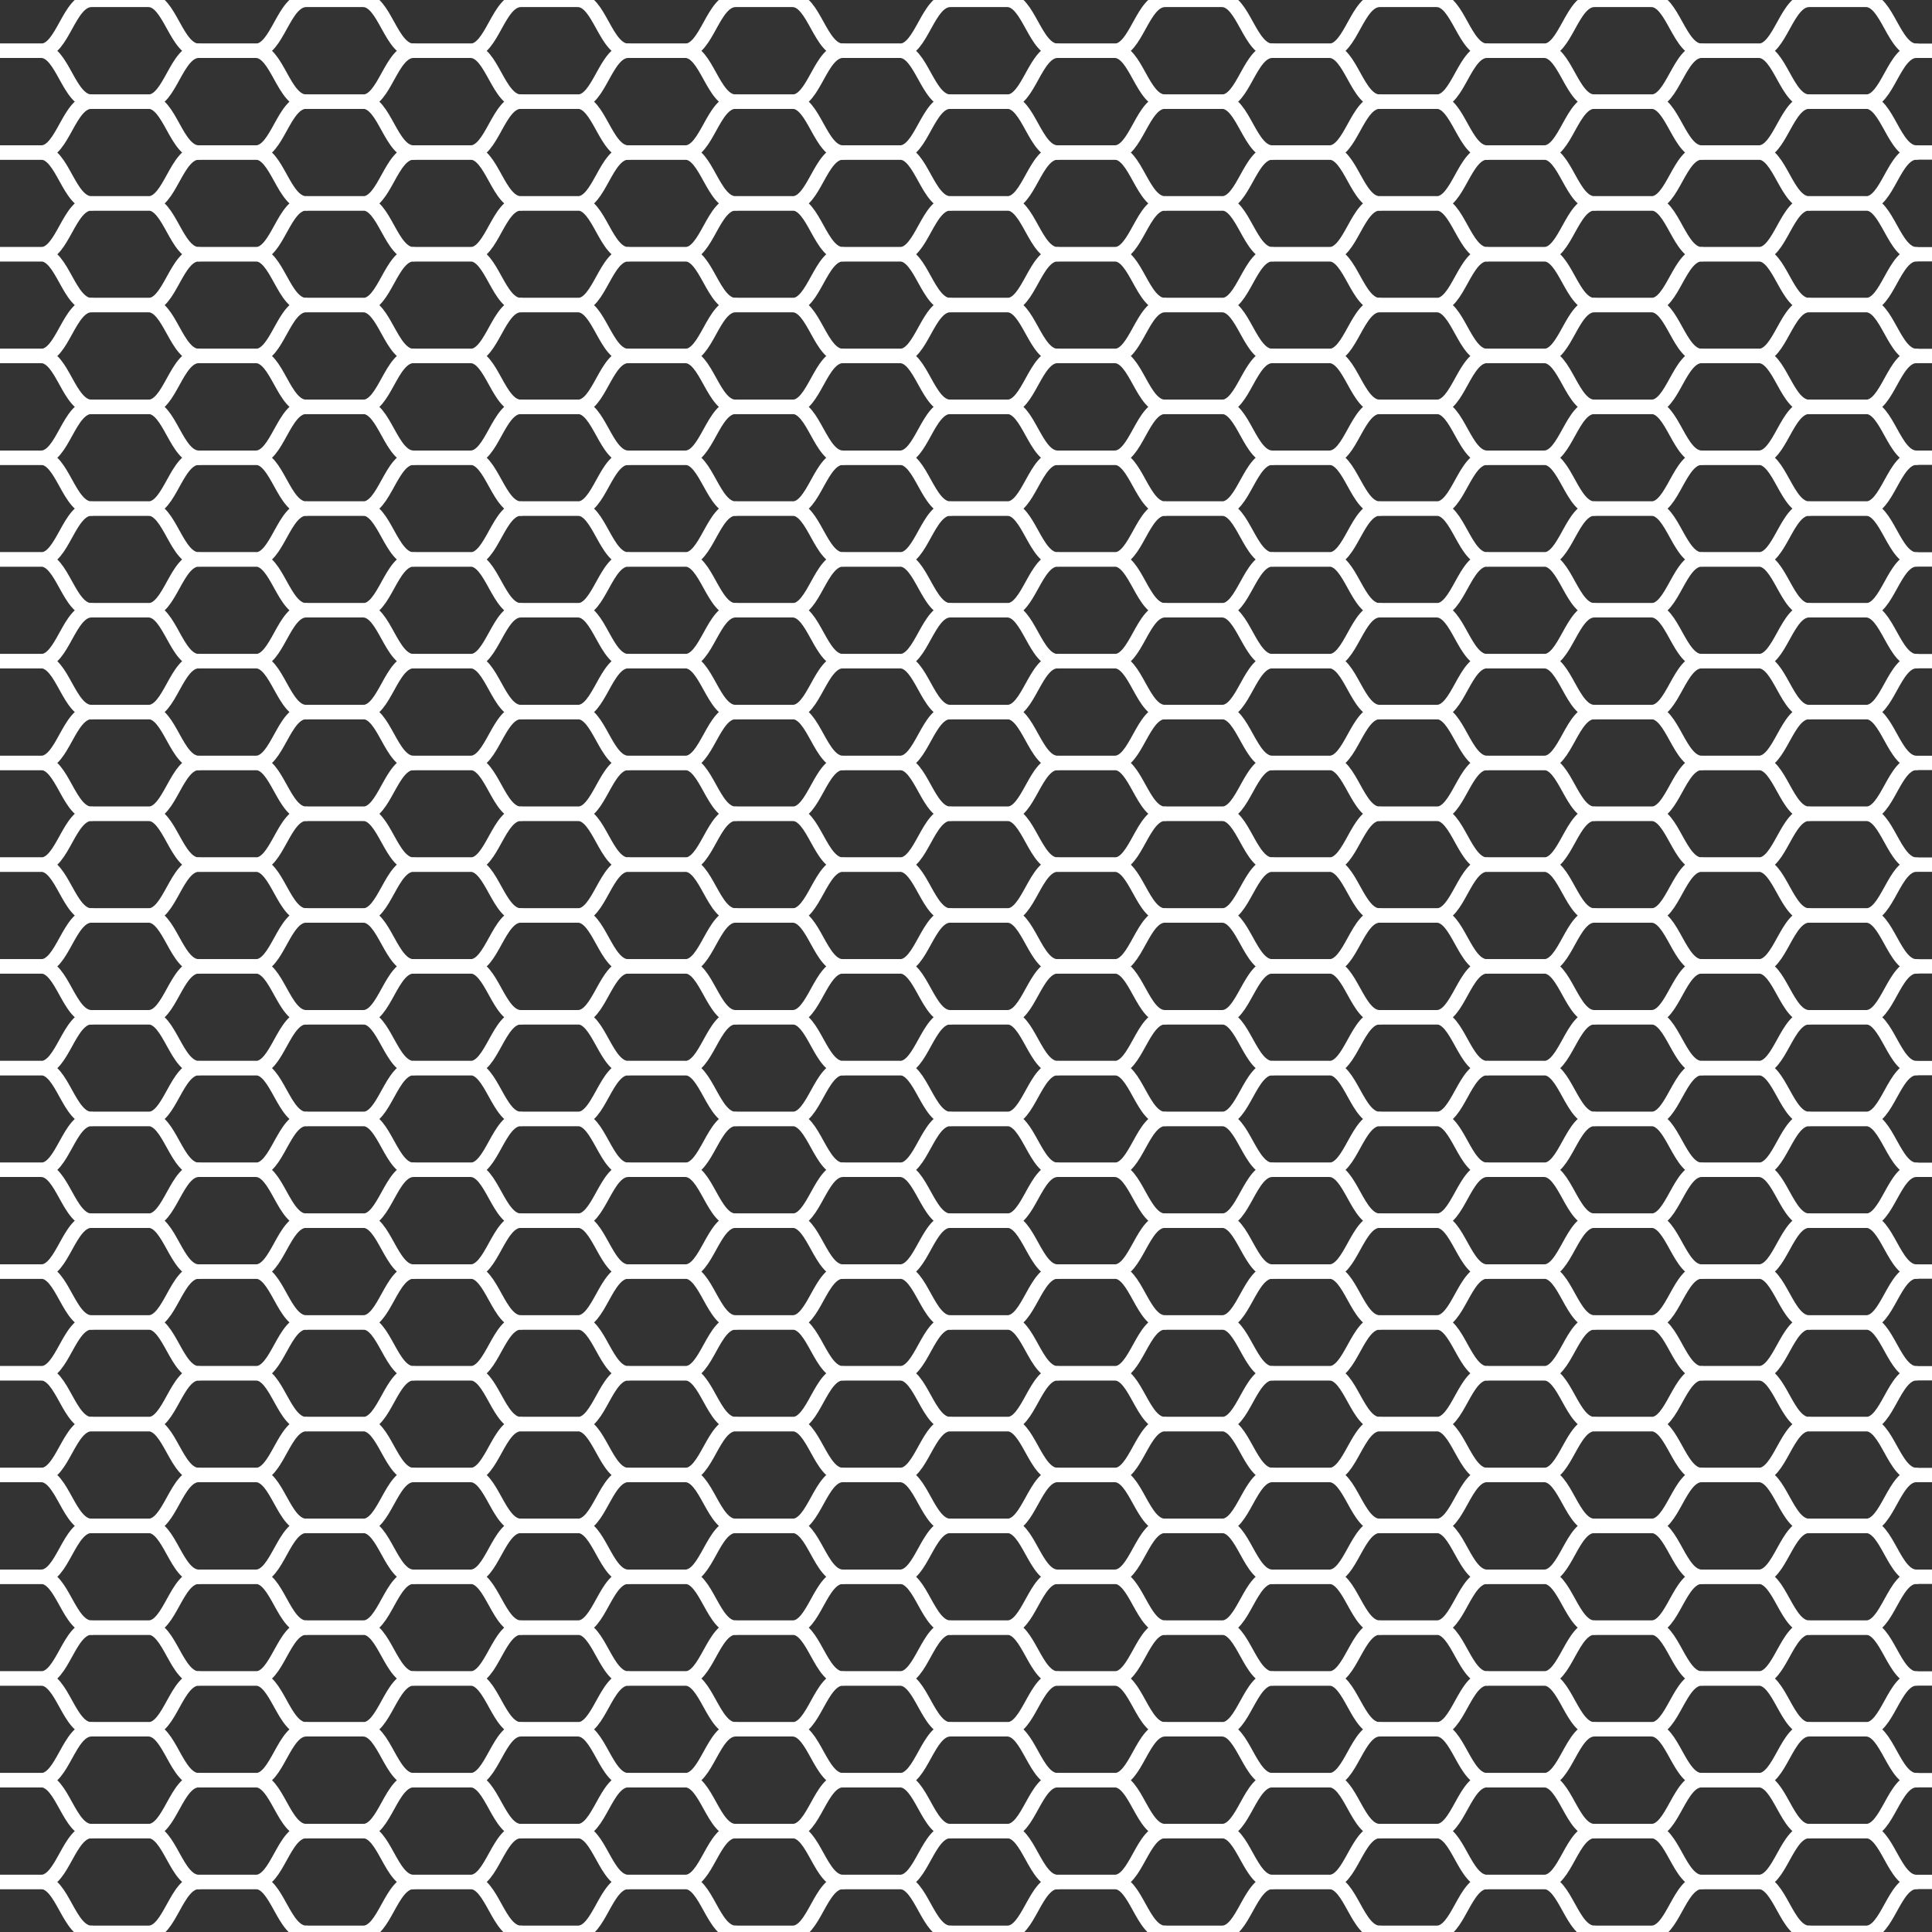 <?xml version="1.0" encoding="UTF-8" standalone="no"?>
<!-- Created with Inkscape (http://www.inkscape.org/) -->

<svg
   xmlns:dc="http://purl.org/dc/elements/1.1/"
   xmlns:cc="http://creativecommons.org/ns#"
   xmlns:rdf="http://www.w3.org/1999/02/22-rdf-syntax-ns#"
   xmlns:svg="http://www.w3.org/2000/svg"
   xmlns="http://www.w3.org/2000/svg"
   xmlns:xlink="http://www.w3.org/1999/xlink"
   xmlns:sodipodi="http://sodipodi.sourceforge.net/DTD/sodipodi-0.dtd"
   xmlns:inkscape="http://www.inkscape.org/namespaces/inkscape"
   width="128"
   height="128"
   id="svg2"
   version="1.1"
   inkscape:version="0.48.4 r9939"
   sodipodi:docname="pattern5.svg"
   inkscape:export-filename="C:\Users\Evan\Code\Lemma\Lemma\Content\Textures\powered-switch.png"
   inkscape:export-xdpi="180"
   inkscape:export-ydpi="180">
  <rect width="100%" height="100%" fill="#333333" stroke="none"/>
  <defs
     id="defs4" />
  <sodipodi:namedview
     id="base"
     pagecolor="#ffffff"
     bordercolor="#666666"
     borderopacity="1.0"
     inkscape:pageopacity="0.0"
     inkscape:pageshadow="2"
     inkscape:zoom="6.796875"
     inkscape:cx="64"
     inkscape:cy="64"
     inkscape:document-units="px"
     inkscape:current-layer="layer1"
     showgrid="false"
     showguides="true"
     inkscape:guide-bbox="true"
     inkscape:window-width="1920"
     inkscape:window-height="1057"
     inkscape:window-x="-8"
     inkscape:window-y="-8"
     inkscape:window-maximized="1" />
  <g
     inkscape:label="Layer 1"
     inkscape:groupmode="layer"
     id="layer1"
     transform="translate(0,-924.362)">
    <path
       id="path2987"
       style="fill:none;stroke:#ffffff;stroke-width:0.95;stroke-linecap:round;stroke-linejoin:miter;stroke-miterlimit:4;stroke-opacity:1;stroke-dasharray:none"
       d="m -15.271,927.726 3.77,0 c 1.448,0 1.826,-3.37 3.342,-3.37 l 3.763,0 c 1.448,0 1.826,3.37 3.349,3.37"
       inkscape:connector-curvature="0"
       sodipodi:nodetypes="cscsc"
       inkscape:tile-cx="-32.04749"
       inkscape:tile-cy="8.84326"
       inkscape:tile-w="60.059473"
       inkscape:tile-h="14.14214"
       inkscape:tile-x0="-62.077227"
       inkscape:tile-y0="1.77219" />
    <use
       x="0"
       y="0"
       inkscape:tiled-clone-of="#path2987"
       xlink:href="#path2987"
       transform="translate(7.112,3.37)"
       id="use9768"
       width="512"
       height="512" />
    <use
       x="0"
       y="0"
       inkscape:tiled-clone-of="#path2987"
       xlink:href="#path2987"
       transform="translate(-3.586893e-8,6.74)"
       id="use9770"
       width="512"
       height="512" />
    <use
       x="0"
       y="0"
       inkscape:tiled-clone-of="#path2987"
       xlink:href="#path2987"
       transform="translate(7.112,10.11)"
       id="use9772"
       width="512"
       height="512" />
    <use
       x="0"
       y="0"
       inkscape:tiled-clone-of="#path2987"
       xlink:href="#path2987"
       transform="translate(-3.586893e-8,13.48)"
       id="use9774"
       width="512"
       height="512" />
    <use
       x="0"
       y="0"
       inkscape:tiled-clone-of="#path2987"
       xlink:href="#path2987"
       transform="translate(7.112,16.85)"
       id="use9776"
       width="512"
       height="512" />
    <use
       x="0"
       y="0"
       inkscape:tiled-clone-of="#path2987"
       xlink:href="#path2987"
       transform="translate(-3.586893e-8,20.22)"
       id="use9778"
       width="512"
       height="512" />
    <use
       x="0"
       y="0"
       inkscape:tiled-clone-of="#path2987"
       xlink:href="#path2987"
       transform="translate(7.112,23.59)"
       id="use9780"
       width="512"
       height="512" />
    <use
       x="0"
       y="0"
       inkscape:tiled-clone-of="#path2987"
       xlink:href="#path2987"
       transform="translate(-3.586893e-8,26.96)"
       id="use9782"
       width="512"
       height="512" />
    <use
       x="0"
       y="0"
       inkscape:tiled-clone-of="#path2987"
       xlink:href="#path2987"
       transform="translate(7.112,30.33)"
       id="use9784"
       width="512"
       height="512" />
    <use
       x="0"
       y="0"
       inkscape:tiled-clone-of="#path2987"
       xlink:href="#path2987"
       transform="translate(-3.586893e-8,33.7)"
       id="use9786"
       width="512"
       height="512" />
    <use
       x="0"
       y="0"
       inkscape:tiled-clone-of="#path2987"
       xlink:href="#path2987"
       transform="translate(7.112,37.07)"
       id="use9788"
       width="512"
       height="512" />
    <use
       x="0"
       y="0"
       inkscape:tiled-clone-of="#path2987"
       xlink:href="#path2987"
       transform="translate(-3.586893e-8,40.44)"
       id="use9790"
       width="512"
       height="512" />
    <use
       x="0"
       y="0"
       inkscape:tiled-clone-of="#path2987"
       xlink:href="#path2987"
       transform="translate(7.112,43.81)"
       id="use9792"
       width="512"
       height="512" />
    <use
       x="0"
       y="0"
       inkscape:tiled-clone-of="#path2987"
       xlink:href="#path2987"
       transform="translate(-3.586893e-8,47.18)"
       id="use9794"
       width="512"
       height="512" />
    <use
       x="0"
       y="0"
       inkscape:tiled-clone-of="#path2987"
       xlink:href="#path2987"
       transform="translate(7.112,50.55)"
       id="use9796"
       width="512"
       height="512" />
    <use
       x="0"
       y="0"
       inkscape:tiled-clone-of="#path2987"
       xlink:href="#path2987"
       transform="translate(-3.586893e-8,53.92)"
       id="use9798"
       width="512"
       height="512" />
    <use
       x="0"
       y="0"
       inkscape:tiled-clone-of="#path2987"
       xlink:href="#path2987"
       transform="translate(7.112,57.29)"
       id="use9800"
       width="512"
       height="512" />
    <use
       x="0"
       y="0"
       inkscape:tiled-clone-of="#path2987"
       xlink:href="#path2987"
       transform="translate(-3.586893e-8,60.66)"
       id="use9802"
       width="512"
       height="512" />
    <use
       x="0"
       y="0"
       inkscape:tiled-clone-of="#path2987"
       xlink:href="#path2987"
       transform="translate(7.112,64.03)"
       id="use9804"
       width="512"
       height="512" />
    <use
       x="0"
       y="0"
       inkscape:tiled-clone-of="#path2987"
       xlink:href="#path2987"
       transform="translate(-3.586893e-8,67.4)"
       id="use9806"
       width="512"
       height="512" />
    <use
       x="0"
       y="0"
       inkscape:tiled-clone-of="#path2987"
       xlink:href="#path2987"
       transform="translate(7.112,70.77)"
       id="use9808"
       width="512"
       height="512" />
    <use
       x="0"
       y="0"
       inkscape:tiled-clone-of="#path2987"
       xlink:href="#path2987"
       transform="translate(-3.586893e-8,74.14)"
       id="use9810"
       width="512"
       height="512" />
    <use
       x="0"
       y="0"
       inkscape:tiled-clone-of="#path2987"
       xlink:href="#path2987"
       transform="translate(7.112,77.51)"
       id="use9812"
       width="512"
       height="512" />
    <use
       x="0"
       y="0"
       inkscape:tiled-clone-of="#path2987"
       xlink:href="#path2987"
       transform="translate(-3.586893e-8,80.879)"
       id="use9814"
       width="512"
       height="512" />
    <use
       x="0"
       y="0"
       inkscape:tiled-clone-of="#path2987"
       xlink:href="#path2987"
       transform="translate(7.112,84.249)"
       id="use9816"
       width="512"
       height="512" />
    <use
       x="0"
       y="0"
       inkscape:tiled-clone-of="#path2987"
       xlink:href="#path2987"
       transform="translate(-3.586893e-8,87.619)"
       id="use9818"
       width="512"
       height="512" />
    <use
       x="0"
       y="0"
       inkscape:tiled-clone-of="#path2987"
       xlink:href="#path2987"
       transform="translate(7.112,90.989)"
       id="use9820"
       width="512"
       height="512" />
    <use
       x="0"
       y="0"
       inkscape:tiled-clone-of="#path2987"
       xlink:href="#path2987"
       transform="translate(-3.586893e-8,94.359)"
       id="use9822"
       width="512"
       height="512" />
    <use
       x="0"
       y="0"
       inkscape:tiled-clone-of="#path2987"
       xlink:href="#path2987"
       transform="translate(7.112,97.729)"
       id="use9824"
       width="512"
       height="512" />
    <use
       x="0"
       y="0"
       inkscape:tiled-clone-of="#path2987"
       xlink:href="#path2987"
       transform="translate(-3.586893e-8,101.099)"
       id="use9826"
       width="512"
       height="512" />
    <use
       x="0"
       y="0"
       inkscape:tiled-clone-of="#path2987"
       xlink:href="#path2987"
       transform="translate(7.112,104.469)"
       id="use9828"
       width="512"
       height="512" />
    <use
       x="0"
       y="0"
       inkscape:tiled-clone-of="#path2987"
       xlink:href="#path2987"
       transform="translate(-3.586893e-8,107.839)"
       id="use9830"
       width="512"
       height="512" />
    <use
       x="0"
       y="0"
       inkscape:tiled-clone-of="#path2987"
       xlink:href="#path2987"
       transform="translate(7.112,111.209)"
       id="use9832"
       width="512"
       height="512" />
    <use
       x="0"
       y="0"
       inkscape:tiled-clone-of="#path2987"
       xlink:href="#path2987"
       transform="translate(-3.586893e-8,114.579)"
       id="use9834"
       width="512"
       height="512" />
    <use
       x="0"
       y="0"
       inkscape:tiled-clone-of="#path2987"
       xlink:href="#path2987"
       transform="translate(7.112,117.949)"
       id="use9836"
       width="512"
       height="512" />
    <use
       x="0"
       y="0"
       inkscape:tiled-clone-of="#path2987"
       xlink:href="#path2987"
       transform="translate(-3.586893e-8,121.319)"
       id="use9838"
       width="512"
       height="512" />
    <use
       x="0"
       y="0"
       inkscape:tiled-clone-of="#path2987"
       xlink:href="#path2987"
       transform="translate(7.112,124.689)"
       id="use9840"
       width="512"
       height="512" />
    <use
       x="0"
       y="0"
       inkscape:tiled-clone-of="#path2987"
       xlink:href="#path2987"
       transform="translate(14.225,0)"
       id="use9842"
       width="512"
       height="512" />
    <use
       x="0"
       y="0"
       inkscape:tiled-clone-of="#path2987"
       xlink:href="#path2987"
       transform="translate(21.337,3.37)"
       id="use9844"
       width="512"
       height="512" />
    <use
       x="0"
       y="0"
       inkscape:tiled-clone-of="#path2987"
       xlink:href="#path2987"
       transform="translate(14.225,6.74)"
       id="use9846"
       width="512"
       height="512" />
    <use
       x="0"
       y="0"
       inkscape:tiled-clone-of="#path2987"
       xlink:href="#path2987"
       transform="translate(21.337,10.11)"
       id="use9848"
       width="512"
       height="512" />
    <use
       x="0"
       y="0"
       inkscape:tiled-clone-of="#path2987"
       xlink:href="#path2987"
       transform="translate(14.225,13.48)"
       id="use9850"
       width="512"
       height="512" />
    <use
       x="0"
       y="0"
       inkscape:tiled-clone-of="#path2987"
       xlink:href="#path2987"
       transform="translate(21.337,16.85)"
       id="use9852"
       width="512"
       height="512" />
    <use
       x="0"
       y="0"
       inkscape:tiled-clone-of="#path2987"
       xlink:href="#path2987"
       transform="translate(14.225,20.22)"
       id="use9854"
       width="512"
       height="512" />
    <use
       x="0"
       y="0"
       inkscape:tiled-clone-of="#path2987"
       xlink:href="#path2987"
       transform="translate(21.337,23.59)"
       id="use9856"
       width="512"
       height="512" />
    <use
       x="0"
       y="0"
       inkscape:tiled-clone-of="#path2987"
       xlink:href="#path2987"
       transform="translate(14.225,26.96)"
       id="use9858"
       width="512"
       height="512" />
    <use
       x="0"
       y="0"
       inkscape:tiled-clone-of="#path2987"
       xlink:href="#path2987"
       transform="translate(21.337,30.33)"
       id="use9860"
       width="512"
       height="512" />
    <use
       x="0"
       y="0"
       inkscape:tiled-clone-of="#path2987"
       xlink:href="#path2987"
       transform="translate(14.225,33.7)"
       id="use9862"
       width="512"
       height="512" />
    <use
       x="0"
       y="0"
       inkscape:tiled-clone-of="#path2987"
       xlink:href="#path2987"
       transform="translate(21.337,37.07)"
       id="use9864"
       width="512"
       height="512" />
    <use
       x="0"
       y="0"
       inkscape:tiled-clone-of="#path2987"
       xlink:href="#path2987"
       transform="translate(14.225,40.44)"
       id="use9866"
       width="512"
       height="512" />
    <use
       x="0"
       y="0"
       inkscape:tiled-clone-of="#path2987"
       xlink:href="#path2987"
       transform="translate(21.337,43.81)"
       id="use9868"
       width="512"
       height="512" />
    <use
       x="0"
       y="0"
       inkscape:tiled-clone-of="#path2987"
       xlink:href="#path2987"
       transform="translate(14.225,47.18)"
       id="use9870"
       width="512"
       height="512" />
    <use
       x="0"
       y="0"
       inkscape:tiled-clone-of="#path2987"
       xlink:href="#path2987"
       transform="translate(21.337,50.55)"
       id="use9872"
       width="512"
       height="512" />
    <use
       x="0"
       y="0"
       inkscape:tiled-clone-of="#path2987"
       xlink:href="#path2987"
       transform="translate(14.225,53.92)"
       id="use9874"
       width="512"
       height="512" />
    <use
       x="0"
       y="0"
       inkscape:tiled-clone-of="#path2987"
       xlink:href="#path2987"
       transform="translate(21.337,57.29)"
       id="use9876"
       width="512"
       height="512" />
    <use
       x="0"
       y="0"
       inkscape:tiled-clone-of="#path2987"
       xlink:href="#path2987"
       transform="translate(14.225,60.66)"
       id="use9878"
       width="512"
       height="512" />
    <use
       x="0"
       y="0"
       inkscape:tiled-clone-of="#path2987"
       xlink:href="#path2987"
       transform="translate(21.337,64.03)"
       id="use9880"
       width="512"
       height="512" />
    <use
       x="0"
       y="0"
       inkscape:tiled-clone-of="#path2987"
       xlink:href="#path2987"
       transform="translate(14.225,67.4)"
       id="use9882"
       width="512"
       height="512" />
    <use
       x="0"
       y="0"
       inkscape:tiled-clone-of="#path2987"
       xlink:href="#path2987"
       transform="translate(21.337,70.77)"
       id="use9884"
       width="512"
       height="512" />
    <use
       x="0"
       y="0"
       inkscape:tiled-clone-of="#path2987"
       xlink:href="#path2987"
       transform="translate(14.225,74.14)"
       id="use9886"
       width="512"
       height="512" />
    <use
       x="0"
       y="0"
       inkscape:tiled-clone-of="#path2987"
       xlink:href="#path2987"
       transform="translate(21.337,77.51)"
       id="use9888"
       width="512"
       height="512" />
    <use
       x="0"
       y="0"
       inkscape:tiled-clone-of="#path2987"
       xlink:href="#path2987"
       transform="translate(14.225,80.879)"
       id="use9890"
       width="512"
       height="512" />
    <use
       x="0"
       y="0"
       inkscape:tiled-clone-of="#path2987"
       xlink:href="#path2987"
       transform="translate(21.337,84.249)"
       id="use9892"
       width="512"
       height="512" />
    <use
       x="0"
       y="0"
       inkscape:tiled-clone-of="#path2987"
       xlink:href="#path2987"
       transform="translate(14.225,87.619)"
       id="use9894"
       width="512"
       height="512" />
    <use
       x="0"
       y="0"
       inkscape:tiled-clone-of="#path2987"
       xlink:href="#path2987"
       transform="translate(21.337,90.989)"
       id="use9896"
       width="512"
       height="512" />
    <use
       x="0"
       y="0"
       inkscape:tiled-clone-of="#path2987"
       xlink:href="#path2987"
       transform="translate(14.225,94.359)"
       id="use9898"
       width="512"
       height="512" />
    <use
       x="0"
       y="0"
       inkscape:tiled-clone-of="#path2987"
       xlink:href="#path2987"
       transform="translate(21.337,97.729)"
       id="use9900"
       width="512"
       height="512" />
    <use
       x="0"
       y="0"
       inkscape:tiled-clone-of="#path2987"
       xlink:href="#path2987"
       transform="translate(14.225,101.099)"
       id="use9902"
       width="512"
       height="512" />
    <use
       x="0"
       y="0"
       inkscape:tiled-clone-of="#path2987"
       xlink:href="#path2987"
       transform="translate(21.337,104.469)"
       id="use9904"
       width="512"
       height="512" />
    <use
       x="0"
       y="0"
       inkscape:tiled-clone-of="#path2987"
       xlink:href="#path2987"
       transform="translate(14.225,107.839)"
       id="use9906"
       width="512"
       height="512" />
    <use
       x="0"
       y="0"
       inkscape:tiled-clone-of="#path2987"
       xlink:href="#path2987"
       transform="translate(21.337,111.209)"
       id="use9908"
       width="512"
       height="512" />
    <use
       x="0"
       y="0"
       inkscape:tiled-clone-of="#path2987"
       xlink:href="#path2987"
       transform="translate(14.225,114.579)"
       id="use9910"
       width="512"
       height="512" />
    <use
       x="0"
       y="0"
       inkscape:tiled-clone-of="#path2987"
       xlink:href="#path2987"
       transform="translate(21.337,117.949)"
       id="use9912"
       width="512"
       height="512" />
    <use
       x="0"
       y="0"
       inkscape:tiled-clone-of="#path2987"
       xlink:href="#path2987"
       transform="translate(14.225,121.319)"
       id="use9914"
       width="512"
       height="512" />
    <use
       x="0"
       y="0"
       inkscape:tiled-clone-of="#path2987"
       xlink:href="#path2987"
       transform="translate(21.337,124.689)"
       id="use9916"
       width="512"
       height="512" />
    <use
       x="0"
       y="0"
       inkscape:tiled-clone-of="#path2987"
       xlink:href="#path2987"
       transform="translate(28.449,0)"
       id="use9918"
       width="512"
       height="512" />
    <use
       x="0"
       y="0"
       inkscape:tiled-clone-of="#path2987"
       xlink:href="#path2987"
       transform="translate(35.562,3.37)"
       id="use9920"
       width="512"
       height="512" />
    <use
       x="0"
       y="0"
       inkscape:tiled-clone-of="#path2987"
       xlink:href="#path2987"
       transform="translate(28.449,6.74)"
       id="use9922"
       width="512"
       height="512" />
    <use
       x="0"
       y="0"
       inkscape:tiled-clone-of="#path2987"
       xlink:href="#path2987"
       transform="translate(35.562,10.11)"
       id="use9924"
       width="512"
       height="512" />
    <use
       x="0"
       y="0"
       inkscape:tiled-clone-of="#path2987"
       xlink:href="#path2987"
       transform="translate(28.449,13.48)"
       id="use9926"
       width="512"
       height="512" />
    <use
       x="0"
       y="0"
       inkscape:tiled-clone-of="#path2987"
       xlink:href="#path2987"
       transform="translate(35.562,16.85)"
       id="use9928"
       width="512"
       height="512" />
    <use
       x="0"
       y="0"
       inkscape:tiled-clone-of="#path2987"
       xlink:href="#path2987"
       transform="translate(28.449,20.22)"
       id="use9930"
       width="512"
       height="512" />
    <use
       x="0"
       y="0"
       inkscape:tiled-clone-of="#path2987"
       xlink:href="#path2987"
       transform="translate(35.562,23.59)"
       id="use9932"
       width="512"
       height="512" />
    <use
       x="0"
       y="0"
       inkscape:tiled-clone-of="#path2987"
       xlink:href="#path2987"
       transform="translate(28.449,26.96)"
       id="use9934"
       width="512"
       height="512" />
    <use
       x="0"
       y="0"
       inkscape:tiled-clone-of="#path2987"
       xlink:href="#path2987"
       transform="translate(35.562,30.33)"
       id="use9936"
       width="512"
       height="512" />
    <use
       x="0"
       y="0"
       inkscape:tiled-clone-of="#path2987"
       xlink:href="#path2987"
       transform="translate(28.449,33.7)"
       id="use9938"
       width="512"
       height="512" />
    <use
       x="0"
       y="0"
       inkscape:tiled-clone-of="#path2987"
       xlink:href="#path2987"
       transform="translate(35.562,37.07)"
       id="use9940"
       width="512"
       height="512" />
    <use
       x="0"
       y="0"
       inkscape:tiled-clone-of="#path2987"
       xlink:href="#path2987"
       transform="translate(28.449,40.44)"
       id="use9942"
       width="512"
       height="512" />
    <use
       x="0"
       y="0"
       inkscape:tiled-clone-of="#path2987"
       xlink:href="#path2987"
       transform="translate(35.562,43.81)"
       id="use9944"
       width="512"
       height="512" />
    <use
       x="0"
       y="0"
       inkscape:tiled-clone-of="#path2987"
       xlink:href="#path2987"
       transform="translate(28.449,47.18)"
       id="use9946"
       width="512"
       height="512" />
    <use
       x="0"
       y="0"
       inkscape:tiled-clone-of="#path2987"
       xlink:href="#path2987"
       transform="translate(35.562,50.55)"
       id="use9948"
       width="512"
       height="512" />
    <use
       x="0"
       y="0"
       inkscape:tiled-clone-of="#path2987"
       xlink:href="#path2987"
       transform="translate(28.449,53.92)"
       id="use9950"
       width="512"
       height="512" />
    <use
       x="0"
       y="0"
       inkscape:tiled-clone-of="#path2987"
       xlink:href="#path2987"
       transform="translate(35.562,57.29)"
       id="use9952"
       width="512"
       height="512" />
    <use
       x="0"
       y="0"
       inkscape:tiled-clone-of="#path2987"
       xlink:href="#path2987"
       transform="translate(28.449,60.66)"
       id="use9954"
       width="512"
       height="512" />
    <use
       x="0"
       y="0"
       inkscape:tiled-clone-of="#path2987"
       xlink:href="#path2987"
       transform="translate(35.562,64.03)"
       id="use9956"
       width="512"
       height="512" />
    <use
       x="0"
       y="0"
       inkscape:tiled-clone-of="#path2987"
       xlink:href="#path2987"
       transform="translate(28.449,67.4)"
       id="use9958"
       width="512"
       height="512" />
    <use
       x="0"
       y="0"
       inkscape:tiled-clone-of="#path2987"
       xlink:href="#path2987"
       transform="translate(35.562,70.77)"
       id="use9960"
       width="512"
       height="512" />
    <use
       x="0"
       y="0"
       inkscape:tiled-clone-of="#path2987"
       xlink:href="#path2987"
       transform="translate(28.449,74.14)"
       id="use9962"
       width="512"
       height="512" />
    <use
       x="0"
       y="0"
       inkscape:tiled-clone-of="#path2987"
       xlink:href="#path2987"
       transform="translate(35.562,77.51)"
       id="use9964"
       width="512"
       height="512" />
    <use
       x="0"
       y="0"
       inkscape:tiled-clone-of="#path2987"
       xlink:href="#path2987"
       transform="translate(28.449,80.879)"
       id="use9966"
       width="512"
       height="512" />
    <use
       x="0"
       y="0"
       inkscape:tiled-clone-of="#path2987"
       xlink:href="#path2987"
       transform="translate(35.562,84.249)"
       id="use9968"
       width="512"
       height="512" />
    <use
       x="0"
       y="0"
       inkscape:tiled-clone-of="#path2987"
       xlink:href="#path2987"
       transform="translate(28.449,87.619)"
       id="use9970"
       width="512"
       height="512" />
    <use
       x="0"
       y="0"
       inkscape:tiled-clone-of="#path2987"
       xlink:href="#path2987"
       transform="translate(35.562,90.989)"
       id="use9972"
       width="512"
       height="512" />
    <use
       x="0"
       y="0"
       inkscape:tiled-clone-of="#path2987"
       xlink:href="#path2987"
       transform="translate(28.449,94.359)"
       id="use9974"
       width="512"
       height="512" />
    <use
       x="0"
       y="0"
       inkscape:tiled-clone-of="#path2987"
       xlink:href="#path2987"
       transform="translate(35.562,97.729)"
       id="use9976"
       width="512"
       height="512" />
    <use
       x="0"
       y="0"
       inkscape:tiled-clone-of="#path2987"
       xlink:href="#path2987"
       transform="translate(28.449,101.099)"
       id="use9978"
       width="512"
       height="512" />
    <use
       x="0"
       y="0"
       inkscape:tiled-clone-of="#path2987"
       xlink:href="#path2987"
       transform="translate(35.562,104.469)"
       id="use9980"
       width="512"
       height="512" />
    <use
       x="0"
       y="0"
       inkscape:tiled-clone-of="#path2987"
       xlink:href="#path2987"
       transform="translate(28.449,107.839)"
       id="use9982"
       width="512"
       height="512" />
    <use
       x="0"
       y="0"
       inkscape:tiled-clone-of="#path2987"
       xlink:href="#path2987"
       transform="translate(35.562,111.209)"
       id="use9984"
       width="512"
       height="512" />
    <use
       x="0"
       y="0"
       inkscape:tiled-clone-of="#path2987"
       xlink:href="#path2987"
       transform="translate(28.449,114.579)"
       id="use9986"
       width="512"
       height="512" />
    <use
       x="0"
       y="0"
       inkscape:tiled-clone-of="#path2987"
       xlink:href="#path2987"
       transform="translate(35.562,117.949)"
       id="use9988"
       width="512"
       height="512" />
    <use
       x="0"
       y="0"
       inkscape:tiled-clone-of="#path2987"
       xlink:href="#path2987"
       transform="translate(28.449,121.319)"
       id="use9990"
       width="512"
       height="512" />
    <use
       x="0"
       y="0"
       inkscape:tiled-clone-of="#path2987"
       xlink:href="#path2987"
       transform="translate(35.562,124.689)"
       id="use9992"
       width="512"
       height="512" />
    <use
       x="0"
       y="0"
       inkscape:tiled-clone-of="#path2987"
       xlink:href="#path2987"
       transform="translate(42.674,0)"
       id="use9994"
       width="512"
       height="512" />
    <use
       x="0"
       y="0"
       inkscape:tiled-clone-of="#path2987"
       xlink:href="#path2987"
       transform="translate(49.786,3.37)"
       id="use9996"
       width="512"
       height="512" />
    <use
       x="0"
       y="0"
       inkscape:tiled-clone-of="#path2987"
       xlink:href="#path2987"
       transform="translate(42.674,6.74)"
       id="use9998"
       width="512"
       height="512" />
    <use
       x="0"
       y="0"
       inkscape:tiled-clone-of="#path2987"
       xlink:href="#path2987"
       transform="translate(49.786,10.11)"
       id="use10000"
       width="512"
       height="512" />
    <use
       x="0"
       y="0"
       inkscape:tiled-clone-of="#path2987"
       xlink:href="#path2987"
       transform="translate(42.674,13.48)"
       id="use10002"
       width="512"
       height="512" />
    <use
       x="0"
       y="0"
       inkscape:tiled-clone-of="#path2987"
       xlink:href="#path2987"
       transform="translate(49.786,16.85)"
       id="use10004"
       width="512"
       height="512" />
    <use
       x="0"
       y="0"
       inkscape:tiled-clone-of="#path2987"
       xlink:href="#path2987"
       transform="translate(42.674,20.22)"
       id="use10006"
       width="512"
       height="512" />
    <use
       x="0"
       y="0"
       inkscape:tiled-clone-of="#path2987"
       xlink:href="#path2987"
       transform="translate(49.786,23.59)"
       id="use10008"
       width="512"
       height="512" />
    <use
       x="0"
       y="0"
       inkscape:tiled-clone-of="#path2987"
       xlink:href="#path2987"
       transform="translate(42.674,26.96)"
       id="use10010"
       width="512"
       height="512" />
    <use
       x="0"
       y="0"
       inkscape:tiled-clone-of="#path2987"
       xlink:href="#path2987"
       transform="translate(49.786,30.33)"
       id="use10012"
       width="512"
       height="512" />
    <use
       x="0"
       y="0"
       inkscape:tiled-clone-of="#path2987"
       xlink:href="#path2987"
       transform="translate(42.674,33.7)"
       id="use10014"
       width="512"
       height="512" />
    <use
       x="0"
       y="0"
       inkscape:tiled-clone-of="#path2987"
       xlink:href="#path2987"
       transform="translate(49.786,37.07)"
       id="use10016"
       width="512"
       height="512" />
    <use
       x="0"
       y="0"
       inkscape:tiled-clone-of="#path2987"
       xlink:href="#path2987"
       transform="translate(42.674,40.44)"
       id="use10018"
       width="512"
       height="512" />
    <use
       x="0"
       y="0"
       inkscape:tiled-clone-of="#path2987"
       xlink:href="#path2987"
       transform="translate(49.786,43.81)"
       id="use10020"
       width="512"
       height="512" />
    <use
       x="0"
       y="0"
       inkscape:tiled-clone-of="#path2987"
       xlink:href="#path2987"
       transform="translate(42.674,47.18)"
       id="use10022"
       width="512"
       height="512" />
    <use
       x="0"
       y="0"
       inkscape:tiled-clone-of="#path2987"
       xlink:href="#path2987"
       transform="translate(49.786,50.55)"
       id="use10024"
       width="512"
       height="512" />
    <use
       x="0"
       y="0"
       inkscape:tiled-clone-of="#path2987"
       xlink:href="#path2987"
       transform="translate(42.674,53.92)"
       id="use10026"
       width="512"
       height="512" />
    <use
       x="0"
       y="0"
       inkscape:tiled-clone-of="#path2987"
       xlink:href="#path2987"
       transform="translate(49.786,57.29)"
       id="use10028"
       width="512"
       height="512" />
    <use
       x="0"
       y="0"
       inkscape:tiled-clone-of="#path2987"
       xlink:href="#path2987"
       transform="translate(42.674,60.66)"
       id="use10030"
       width="512"
       height="512" />
    <use
       x="0"
       y="0"
       inkscape:tiled-clone-of="#path2987"
       xlink:href="#path2987"
       transform="translate(49.786,64.03)"
       id="use10032"
       width="512"
       height="512" />
    <use
       x="0"
       y="0"
       inkscape:tiled-clone-of="#path2987"
       xlink:href="#path2987"
       transform="translate(42.674,67.4)"
       id="use10034"
       width="512"
       height="512" />
    <use
       x="0"
       y="0"
       inkscape:tiled-clone-of="#path2987"
       xlink:href="#path2987"
       transform="translate(49.786,70.77)"
       id="use10036"
       width="512"
       height="512" />
    <use
       x="0"
       y="0"
       inkscape:tiled-clone-of="#path2987"
       xlink:href="#path2987"
       transform="translate(42.674,74.14)"
       id="use10038"
       width="512"
       height="512" />
    <use
       x="0"
       y="0"
       inkscape:tiled-clone-of="#path2987"
       xlink:href="#path2987"
       transform="translate(49.786,77.51)"
       id="use10040"
       width="512"
       height="512" />
    <use
       x="0"
       y="0"
       inkscape:tiled-clone-of="#path2987"
       xlink:href="#path2987"
       transform="translate(42.674,80.879)"
       id="use10042"
       width="512"
       height="512" />
    <use
       x="0"
       y="0"
       inkscape:tiled-clone-of="#path2987"
       xlink:href="#path2987"
       transform="translate(49.786,84.249)"
       id="use10044"
       width="512"
       height="512" />
    <use
       x="0"
       y="0"
       inkscape:tiled-clone-of="#path2987"
       xlink:href="#path2987"
       transform="translate(42.674,87.619)"
       id="use10046"
       width="512"
       height="512" />
    <use
       x="0"
       y="0"
       inkscape:tiled-clone-of="#path2987"
       xlink:href="#path2987"
       transform="translate(49.786,90.989)"
       id="use10048"
       width="512"
       height="512" />
    <use
       x="0"
       y="0"
       inkscape:tiled-clone-of="#path2987"
       xlink:href="#path2987"
       transform="translate(42.674,94.359)"
       id="use10050"
       width="512"
       height="512" />
    <use
       x="0"
       y="0"
       inkscape:tiled-clone-of="#path2987"
       xlink:href="#path2987"
       transform="translate(49.786,97.729)"
       id="use10052"
       width="512"
       height="512" />
    <use
       x="0"
       y="0"
       inkscape:tiled-clone-of="#path2987"
       xlink:href="#path2987"
       transform="translate(42.674,101.099)"
       id="use10054"
       width="512"
       height="512" />
    <use
       x="0"
       y="0"
       inkscape:tiled-clone-of="#path2987"
       xlink:href="#path2987"
       transform="translate(49.786,104.469)"
       id="use10056"
       width="512"
       height="512" />
    <use
       x="0"
       y="0"
       inkscape:tiled-clone-of="#path2987"
       xlink:href="#path2987"
       transform="translate(42.674,107.839)"
       id="use10058"
       width="512"
       height="512" />
    <use
       x="0"
       y="0"
       inkscape:tiled-clone-of="#path2987"
       xlink:href="#path2987"
       transform="translate(49.786,111.209)"
       id="use10060"
       width="512"
       height="512" />
    <use
       x="0"
       y="0"
       inkscape:tiled-clone-of="#path2987"
       xlink:href="#path2987"
       transform="translate(42.674,114.579)"
       id="use10062"
       width="512"
       height="512" />
    <use
       x="0"
       y="0"
       inkscape:tiled-clone-of="#path2987"
       xlink:href="#path2987"
       transform="translate(49.786,117.949)"
       id="use10064"
       width="512"
       height="512" />
    <use
       x="0"
       y="0"
       inkscape:tiled-clone-of="#path2987"
       xlink:href="#path2987"
       transform="translate(42.674,121.319)"
       id="use10066"
       width="512"
       height="512" />
    <use
       x="0"
       y="0"
       inkscape:tiled-clone-of="#path2987"
       xlink:href="#path2987"
       transform="translate(49.786,124.689)"
       id="use10068"
       width="512"
       height="512" />
    <use
       x="0"
       y="0"
       inkscape:tiled-clone-of="#path2987"
       xlink:href="#path2987"
       transform="translate(56.898,0)"
       id="use10070"
       width="512"
       height="512" />
    <use
       x="0"
       y="0"
       inkscape:tiled-clone-of="#path2987"
       xlink:href="#path2987"
       transform="translate(64.011,3.37)"
       id="use10072"
       width="512"
       height="512" />
    <use
       x="0"
       y="0"
       inkscape:tiled-clone-of="#path2987"
       xlink:href="#path2987"
       transform="translate(56.898,6.74)"
       id="use10074"
       width="512"
       height="512" />
    <use
       x="0"
       y="0"
       inkscape:tiled-clone-of="#path2987"
       xlink:href="#path2987"
       transform="translate(64.011,10.11)"
       id="use10076"
       width="512"
       height="512" />
    <use
       x="0"
       y="0"
       inkscape:tiled-clone-of="#path2987"
       xlink:href="#path2987"
       transform="translate(56.898,13.48)"
       id="use10078"
       width="512"
       height="512" />
    <use
       x="0"
       y="0"
       inkscape:tiled-clone-of="#path2987"
       xlink:href="#path2987"
       transform="translate(64.011,16.85)"
       id="use10080"
       width="512"
       height="512" />
    <use
       x="0"
       y="0"
       inkscape:tiled-clone-of="#path2987"
       xlink:href="#path2987"
       transform="translate(56.898,20.22)"
       id="use10082"
       width="512"
       height="512" />
    <use
       x="0"
       y="0"
       inkscape:tiled-clone-of="#path2987"
       xlink:href="#path2987"
       transform="translate(64.011,23.59)"
       id="use10084"
       width="512"
       height="512" />
    <use
       x="0"
       y="0"
       inkscape:tiled-clone-of="#path2987"
       xlink:href="#path2987"
       transform="translate(56.898,26.96)"
       id="use10086"
       width="512"
       height="512" />
    <use
       x="0"
       y="0"
       inkscape:tiled-clone-of="#path2987"
       xlink:href="#path2987"
       transform="translate(64.011,30.33)"
       id="use10088"
       width="512"
       height="512" />
    <use
       x="0"
       y="0"
       inkscape:tiled-clone-of="#path2987"
       xlink:href="#path2987"
       transform="translate(56.898,33.7)"
       id="use10090"
       width="512"
       height="512" />
    <use
       x="0"
       y="0"
       inkscape:tiled-clone-of="#path2987"
       xlink:href="#path2987"
       transform="translate(64.011,37.07)"
       id="use10092"
       width="512"
       height="512" />
    <use
       x="0"
       y="0"
       inkscape:tiled-clone-of="#path2987"
       xlink:href="#path2987"
       transform="translate(56.898,40.44)"
       id="use10094"
       width="512"
       height="512" />
    <use
       x="0"
       y="0"
       inkscape:tiled-clone-of="#path2987"
       xlink:href="#path2987"
       transform="translate(64.011,43.81)"
       id="use10096"
       width="512"
       height="512" />
    <use
       x="0"
       y="0"
       inkscape:tiled-clone-of="#path2987"
       xlink:href="#path2987"
       transform="translate(56.898,47.18)"
       id="use10098"
       width="512"
       height="512" />
    <use
       x="0"
       y="0"
       inkscape:tiled-clone-of="#path2987"
       xlink:href="#path2987"
       transform="translate(64.011,50.55)"
       id="use10100"
       width="512"
       height="512" />
    <use
       x="0"
       y="0"
       inkscape:tiled-clone-of="#path2987"
       xlink:href="#path2987"
       transform="translate(56.898,53.92)"
       id="use10102"
       width="512"
       height="512" />
    <use
       x="0"
       y="0"
       inkscape:tiled-clone-of="#path2987"
       xlink:href="#path2987"
       transform="translate(64.011,57.29)"
       id="use10104"
       width="512"
       height="512" />
    <use
       x="0"
       y="0"
       inkscape:tiled-clone-of="#path2987"
       xlink:href="#path2987"
       transform="translate(56.898,60.66)"
       id="use10106"
       width="512"
       height="512" />
    <use
       x="0"
       y="0"
       inkscape:tiled-clone-of="#path2987"
       xlink:href="#path2987"
       transform="translate(64.011,64.03)"
       id="use10108"
       width="512"
       height="512" />
    <use
       x="0"
       y="0"
       inkscape:tiled-clone-of="#path2987"
       xlink:href="#path2987"
       transform="translate(56.898,67.4)"
       id="use10110"
       width="512"
       height="512" />
    <use
       x="0"
       y="0"
       inkscape:tiled-clone-of="#path2987"
       xlink:href="#path2987"
       transform="translate(64.011,70.77)"
       id="use10112"
       width="512"
       height="512" />
    <use
       x="0"
       y="0"
       inkscape:tiled-clone-of="#path2987"
       xlink:href="#path2987"
       transform="translate(56.898,74.14)"
       id="use10114"
       width="512"
       height="512" />
    <use
       x="0"
       y="0"
       inkscape:tiled-clone-of="#path2987"
       xlink:href="#path2987"
       transform="translate(64.011,77.51)"
       id="use10116"
       width="512"
       height="512" />
    <use
       x="0"
       y="0"
       inkscape:tiled-clone-of="#path2987"
       xlink:href="#path2987"
       transform="translate(56.898,80.879)"
       id="use10118"
       width="512"
       height="512" />
    <use
       x="0"
       y="0"
       inkscape:tiled-clone-of="#path2987"
       xlink:href="#path2987"
       transform="translate(64.011,84.249)"
       id="use10120"
       width="512"
       height="512" />
    <use
       x="0"
       y="0"
       inkscape:tiled-clone-of="#path2987"
       xlink:href="#path2987"
       transform="translate(56.898,87.619)"
       id="use10122"
       width="512"
       height="512" />
    <use
       x="0"
       y="0"
       inkscape:tiled-clone-of="#path2987"
       xlink:href="#path2987"
       transform="translate(64.011,90.989)"
       id="use10124"
       width="512"
       height="512" />
    <use
       x="0"
       y="0"
       inkscape:tiled-clone-of="#path2987"
       xlink:href="#path2987"
       transform="translate(56.898,94.359)"
       id="use10126"
       width="512"
       height="512" />
    <use
       x="0"
       y="0"
       inkscape:tiled-clone-of="#path2987"
       xlink:href="#path2987"
       transform="translate(64.011,97.729)"
       id="use10128"
       width="512"
       height="512" />
    <use
       x="0"
       y="0"
       inkscape:tiled-clone-of="#path2987"
       xlink:href="#path2987"
       transform="translate(56.898,101.099)"
       id="use10130"
       width="512"
       height="512" />
    <use
       x="0"
       y="0"
       inkscape:tiled-clone-of="#path2987"
       xlink:href="#path2987"
       transform="translate(64.011,104.469)"
       id="use10132"
       width="512"
       height="512" />
    <use
       x="0"
       y="0"
       inkscape:tiled-clone-of="#path2987"
       xlink:href="#path2987"
       transform="translate(56.898,107.839)"
       id="use10134"
       width="512"
       height="512" />
    <use
       x="0"
       y="0"
       inkscape:tiled-clone-of="#path2987"
       xlink:href="#path2987"
       transform="translate(64.011,111.209)"
       id="use10136"
       width="512"
       height="512" />
    <use
       x="0"
       y="0"
       inkscape:tiled-clone-of="#path2987"
       xlink:href="#path2987"
       transform="translate(56.898,114.579)"
       id="use10138"
       width="512"
       height="512" />
    <use
       x="0"
       y="0"
       inkscape:tiled-clone-of="#path2987"
       xlink:href="#path2987"
       transform="translate(64.011,117.949)"
       id="use10140"
       width="512"
       height="512" />
    <use
       x="0"
       y="0"
       inkscape:tiled-clone-of="#path2987"
       xlink:href="#path2987"
       transform="translate(56.898,121.319)"
       id="use10142"
       width="512"
       height="512" />
    <use
       x="0"
       y="0"
       inkscape:tiled-clone-of="#path2987"
       xlink:href="#path2987"
       transform="translate(64.011,124.689)"
       id="use10144"
       width="512"
       height="512" />
    <use
       x="0"
       y="0"
       inkscape:tiled-clone-of="#path2987"
       xlink:href="#path2987"
       transform="translate(71.123,0)"
       id="use10146"
       width="512"
       height="512" />
    <use
       x="0"
       y="0"
       inkscape:tiled-clone-of="#path2987"
       xlink:href="#path2987"
       transform="translate(78.235,3.37)"
       id="use10148"
       width="512"
       height="512" />
    <use
       x="0"
       y="0"
       inkscape:tiled-clone-of="#path2987"
       xlink:href="#path2987"
       transform="translate(71.123,6.74)"
       id="use10150"
       width="512"
       height="512" />
    <use
       x="0"
       y="0"
       inkscape:tiled-clone-of="#path2987"
       xlink:href="#path2987"
       transform="translate(78.235,10.11)"
       id="use10152"
       width="512"
       height="512" />
    <use
       x="0"
       y="0"
       inkscape:tiled-clone-of="#path2987"
       xlink:href="#path2987"
       transform="translate(71.123,13.48)"
       id="use10154"
       width="512"
       height="512" />
    <use
       x="0"
       y="0"
       inkscape:tiled-clone-of="#path2987"
       xlink:href="#path2987"
       transform="translate(78.235,16.85)"
       id="use10156"
       width="512"
       height="512" />
    <use
       x="0"
       y="0"
       inkscape:tiled-clone-of="#path2987"
       xlink:href="#path2987"
       transform="translate(71.123,20.22)"
       id="use10158"
       width="512"
       height="512" />
    <use
       x="0"
       y="0"
       inkscape:tiled-clone-of="#path2987"
       xlink:href="#path2987"
       transform="translate(78.235,23.59)"
       id="use10160"
       width="512"
       height="512" />
    <use
       x="0"
       y="0"
       inkscape:tiled-clone-of="#path2987"
       xlink:href="#path2987"
       transform="translate(71.123,26.96)"
       id="use10162"
       width="512"
       height="512" />
    <use
       x="0"
       y="0"
       inkscape:tiled-clone-of="#path2987"
       xlink:href="#path2987"
       transform="translate(78.235,30.33)"
       id="use10164"
       width="512"
       height="512" />
    <use
       x="0"
       y="0"
       inkscape:tiled-clone-of="#path2987"
       xlink:href="#path2987"
       transform="translate(71.123,33.7)"
       id="use10166"
       width="512"
       height="512" />
    <use
       x="0"
       y="0"
       inkscape:tiled-clone-of="#path2987"
       xlink:href="#path2987"
       transform="translate(78.235,37.07)"
       id="use10168"
       width="512"
       height="512" />
    <use
       x="0"
       y="0"
       inkscape:tiled-clone-of="#path2987"
       xlink:href="#path2987"
       transform="translate(71.123,40.44)"
       id="use10170"
       width="512"
       height="512" />
    <use
       x="0"
       y="0"
       inkscape:tiled-clone-of="#path2987"
       xlink:href="#path2987"
       transform="translate(78.235,43.81)"
       id="use10172"
       width="512"
       height="512" />
    <use
       x="0"
       y="0"
       inkscape:tiled-clone-of="#path2987"
       xlink:href="#path2987"
       transform="translate(71.123,47.18)"
       id="use10174"
       width="512"
       height="512" />
    <use
       x="0"
       y="0"
       inkscape:tiled-clone-of="#path2987"
       xlink:href="#path2987"
       transform="translate(78.235,50.55)"
       id="use10176"
       width="512"
       height="512" />
    <use
       x="0"
       y="0"
       inkscape:tiled-clone-of="#path2987"
       xlink:href="#path2987"
       transform="translate(71.123,53.92)"
       id="use10178"
       width="512"
       height="512" />
    <use
       x="0"
       y="0"
       inkscape:tiled-clone-of="#path2987"
       xlink:href="#path2987"
       transform="translate(78.235,57.29)"
       id="use10180"
       width="512"
       height="512" />
    <use
       x="0"
       y="0"
       inkscape:tiled-clone-of="#path2987"
       xlink:href="#path2987"
       transform="translate(71.123,60.66)"
       id="use10182"
       width="512"
       height="512" />
    <use
       x="0"
       y="0"
       inkscape:tiled-clone-of="#path2987"
       xlink:href="#path2987"
       transform="translate(78.235,64.03)"
       id="use10184"
       width="512"
       height="512" />
    <use
       x="0"
       y="0"
       inkscape:tiled-clone-of="#path2987"
       xlink:href="#path2987"
       transform="translate(71.123,67.4)"
       id="use10186"
       width="512"
       height="512" />
    <use
       x="0"
       y="0"
       inkscape:tiled-clone-of="#path2987"
       xlink:href="#path2987"
       transform="translate(78.235,70.77)"
       id="use10188"
       width="512"
       height="512" />
    <use
       x="0"
       y="0"
       inkscape:tiled-clone-of="#path2987"
       xlink:href="#path2987"
       transform="translate(71.123,74.14)"
       id="use10190"
       width="512"
       height="512" />
    <use
       x="0"
       y="0"
       inkscape:tiled-clone-of="#path2987"
       xlink:href="#path2987"
       transform="translate(78.235,77.51)"
       id="use10192"
       width="512"
       height="512" />
    <use
       x="0"
       y="0"
       inkscape:tiled-clone-of="#path2987"
       xlink:href="#path2987"
       transform="translate(71.123,80.879)"
       id="use10194"
       width="512"
       height="512" />
    <use
       x="0"
       y="0"
       inkscape:tiled-clone-of="#path2987"
       xlink:href="#path2987"
       transform="translate(78.235,84.249)"
       id="use10196"
       width="512"
       height="512" />
    <use
       x="0"
       y="0"
       inkscape:tiled-clone-of="#path2987"
       xlink:href="#path2987"
       transform="translate(71.123,87.619)"
       id="use10198"
       width="512"
       height="512" />
    <use
       x="0"
       y="0"
       inkscape:tiled-clone-of="#path2987"
       xlink:href="#path2987"
       transform="translate(78.235,90.989)"
       id="use10200"
       width="512"
       height="512" />
    <use
       x="0"
       y="0"
       inkscape:tiled-clone-of="#path2987"
       xlink:href="#path2987"
       transform="translate(71.123,94.359)"
       id="use10202"
       width="512"
       height="512" />
    <use
       x="0"
       y="0"
       inkscape:tiled-clone-of="#path2987"
       xlink:href="#path2987"
       transform="translate(78.235,97.729)"
       id="use10204"
       width="512"
       height="512" />
    <use
       x="0"
       y="0"
       inkscape:tiled-clone-of="#path2987"
       xlink:href="#path2987"
       transform="translate(71.123,101.099)"
       id="use10206"
       width="512"
       height="512" />
    <use
       x="0"
       y="0"
       inkscape:tiled-clone-of="#path2987"
       xlink:href="#path2987"
       transform="translate(78.235,104.469)"
       id="use10208"
       width="512"
       height="512" />
    <use
       x="0"
       y="0"
       inkscape:tiled-clone-of="#path2987"
       xlink:href="#path2987"
       transform="translate(71.123,107.839)"
       id="use10210"
       width="512"
       height="512" />
    <use
       x="0"
       y="0"
       inkscape:tiled-clone-of="#path2987"
       xlink:href="#path2987"
       transform="translate(78.235,111.209)"
       id="use10212"
       width="512"
       height="512" />
    <use
       x="0"
       y="0"
       inkscape:tiled-clone-of="#path2987"
       xlink:href="#path2987"
       transform="translate(71.123,114.579)"
       id="use10214"
       width="512"
       height="512" />
    <use
       x="0"
       y="0"
       inkscape:tiled-clone-of="#path2987"
       xlink:href="#path2987"
       transform="translate(78.235,117.949)"
       id="use10216"
       width="512"
       height="512" />
    <use
       x="0"
       y="0"
       inkscape:tiled-clone-of="#path2987"
       xlink:href="#path2987"
       transform="translate(71.123,121.319)"
       id="use10218"
       width="512"
       height="512" />
    <use
       x="0"
       y="0"
       inkscape:tiled-clone-of="#path2987"
       xlink:href="#path2987"
       transform="translate(78.235,124.689)"
       id="use10220"
       width="512"
       height="512" />
    <use
       x="0"
       y="0"
       inkscape:tiled-clone-of="#path2987"
       xlink:href="#path2987"
       transform="translate(85.348,0)"
       id="use10222"
       width="512"
       height="512" />
    <use
       x="0"
       y="0"
       inkscape:tiled-clone-of="#path2987"
       xlink:href="#path2987"
       transform="translate(92.46,3.37)"
       id="use10224"
       width="512"
       height="512" />
    <use
       x="0"
       y="0"
       inkscape:tiled-clone-of="#path2987"
       xlink:href="#path2987"
       transform="translate(85.348,6.74)"
       id="use10226"
       width="512"
       height="512" />
    <use
       x="0"
       y="0"
       inkscape:tiled-clone-of="#path2987"
       xlink:href="#path2987"
       transform="translate(92.46,10.11)"
       id="use10228"
       width="512"
       height="512" />
    <use
       x="0"
       y="0"
       inkscape:tiled-clone-of="#path2987"
       xlink:href="#path2987"
       transform="translate(85.348,13.48)"
       id="use10230"
       width="512"
       height="512" />
    <use
       x="0"
       y="0"
       inkscape:tiled-clone-of="#path2987"
       xlink:href="#path2987"
       transform="translate(92.46,16.85)"
       id="use10232"
       width="512"
       height="512" />
    <use
       x="0"
       y="0"
       inkscape:tiled-clone-of="#path2987"
       xlink:href="#path2987"
       transform="translate(85.348,20.22)"
       id="use10234"
       width="512"
       height="512" />
    <use
       x="0"
       y="0"
       inkscape:tiled-clone-of="#path2987"
       xlink:href="#path2987"
       transform="translate(92.46,23.59)"
       id="use10236"
       width="512"
       height="512" />
    <use
       x="0"
       y="0"
       inkscape:tiled-clone-of="#path2987"
       xlink:href="#path2987"
       transform="translate(85.348,26.96)"
       id="use10238"
       width="512"
       height="512" />
    <use
       x="0"
       y="0"
       inkscape:tiled-clone-of="#path2987"
       xlink:href="#path2987"
       transform="translate(92.46,30.33)"
       id="use10240"
       width="512"
       height="512" />
    <use
       x="0"
       y="0"
       inkscape:tiled-clone-of="#path2987"
       xlink:href="#path2987"
       transform="translate(85.348,33.7)"
       id="use10242"
       width="512"
       height="512" />
    <use
       x="0"
       y="0"
       inkscape:tiled-clone-of="#path2987"
       xlink:href="#path2987"
       transform="translate(92.46,37.07)"
       id="use10244"
       width="512"
       height="512" />
    <use
       x="0"
       y="0"
       inkscape:tiled-clone-of="#path2987"
       xlink:href="#path2987"
       transform="translate(85.348,40.44)"
       id="use10246"
       width="512"
       height="512" />
    <use
       x="0"
       y="0"
       inkscape:tiled-clone-of="#path2987"
       xlink:href="#path2987"
       transform="translate(92.46,43.81)"
       id="use10248"
       width="512"
       height="512" />
    <use
       x="0"
       y="0"
       inkscape:tiled-clone-of="#path2987"
       xlink:href="#path2987"
       transform="translate(85.348,47.18)"
       id="use10250"
       width="512"
       height="512" />
    <use
       x="0"
       y="0"
       inkscape:tiled-clone-of="#path2987"
       xlink:href="#path2987"
       transform="translate(92.46,50.55)"
       id="use10252"
       width="512"
       height="512" />
    <use
       x="0"
       y="0"
       inkscape:tiled-clone-of="#path2987"
       xlink:href="#path2987"
       transform="translate(85.348,53.92)"
       id="use10254"
       width="512"
       height="512" />
    <use
       x="0"
       y="0"
       inkscape:tiled-clone-of="#path2987"
       xlink:href="#path2987"
       transform="translate(92.46,57.29)"
       id="use10256"
       width="512"
       height="512" />
    <use
       x="0"
       y="0"
       inkscape:tiled-clone-of="#path2987"
       xlink:href="#path2987"
       transform="translate(85.348,60.66)"
       id="use10258"
       width="512"
       height="512" />
    <use
       x="0"
       y="0"
       inkscape:tiled-clone-of="#path2987"
       xlink:href="#path2987"
       transform="translate(92.46,64.03)"
       id="use10260"
       width="512"
       height="512" />
    <use
       x="0"
       y="0"
       inkscape:tiled-clone-of="#path2987"
       xlink:href="#path2987"
       transform="translate(85.348,67.4)"
       id="use10262"
       width="512"
       height="512" />
    <use
       x="0"
       y="0"
       inkscape:tiled-clone-of="#path2987"
       xlink:href="#path2987"
       transform="translate(92.46,70.77)"
       id="use10264"
       width="512"
       height="512" />
    <use
       x="0"
       y="0"
       inkscape:tiled-clone-of="#path2987"
       xlink:href="#path2987"
       transform="translate(85.348,74.14)"
       id="use10266"
       width="512"
       height="512" />
    <use
       x="0"
       y="0"
       inkscape:tiled-clone-of="#path2987"
       xlink:href="#path2987"
       transform="translate(92.46,77.51)"
       id="use10268"
       width="512"
       height="512" />
    <use
       x="0"
       y="0"
       inkscape:tiled-clone-of="#path2987"
       xlink:href="#path2987"
       transform="translate(85.348,80.879)"
       id="use10270"
       width="512"
       height="512" />
    <use
       x="0"
       y="0"
       inkscape:tiled-clone-of="#path2987"
       xlink:href="#path2987"
       transform="translate(92.46,84.249)"
       id="use10272"
       width="512"
       height="512" />
    <use
       x="0"
       y="0"
       inkscape:tiled-clone-of="#path2987"
       xlink:href="#path2987"
       transform="translate(85.348,87.619)"
       id="use10274"
       width="512"
       height="512" />
    <use
       x="0"
       y="0"
       inkscape:tiled-clone-of="#path2987"
       xlink:href="#path2987"
       transform="translate(92.46,90.989)"
       id="use10276"
       width="512"
       height="512" />
    <use
       x="0"
       y="0"
       inkscape:tiled-clone-of="#path2987"
       xlink:href="#path2987"
       transform="translate(85.348,94.359)"
       id="use10278"
       width="512"
       height="512" />
    <use
       x="0"
       y="0"
       inkscape:tiled-clone-of="#path2987"
       xlink:href="#path2987"
       transform="translate(92.46,97.729)"
       id="use10280"
       width="512"
       height="512" />
    <use
       x="0"
       y="0"
       inkscape:tiled-clone-of="#path2987"
       xlink:href="#path2987"
       transform="translate(85.348,101.099)"
       id="use10282"
       width="512"
       height="512" />
    <use
       x="0"
       y="0"
       inkscape:tiled-clone-of="#path2987"
       xlink:href="#path2987"
       transform="translate(92.46,104.469)"
       id="use10284"
       width="512"
       height="512" />
    <use
       x="0"
       y="0"
       inkscape:tiled-clone-of="#path2987"
       xlink:href="#path2987"
       transform="translate(85.348,107.839)"
       id="use10286"
       width="512"
       height="512" />
    <use
       x="0"
       y="0"
       inkscape:tiled-clone-of="#path2987"
       xlink:href="#path2987"
       transform="translate(92.46,111.209)"
       id="use10288"
       width="512"
       height="512" />
    <use
       x="0"
       y="0"
       inkscape:tiled-clone-of="#path2987"
       xlink:href="#path2987"
       transform="translate(85.348,114.579)"
       id="use10290"
       width="512"
       height="512" />
    <use
       x="0"
       y="0"
       inkscape:tiled-clone-of="#path2987"
       xlink:href="#path2987"
       transform="translate(92.46,117.949)"
       id="use10292"
       width="512"
       height="512" />
    <use
       x="0"
       y="0"
       inkscape:tiled-clone-of="#path2987"
       xlink:href="#path2987"
       transform="translate(85.348,121.319)"
       id="use10294"
       width="512"
       height="512" />
    <use
       x="0"
       y="0"
       inkscape:tiled-clone-of="#path2987"
       xlink:href="#path2987"
       transform="translate(92.46,124.689)"
       id="use10296"
       width="512"
       height="512" />
    <use
       x="0"
       y="0"
       inkscape:tiled-clone-of="#path2987"
       xlink:href="#path2987"
       transform="translate(99.572,0)"
       id="use10298"
       width="512"
       height="512" />
    <use
       x="0"
       y="0"
       inkscape:tiled-clone-of="#path2987"
       xlink:href="#path2987"
       transform="translate(106.685,3.37)"
       id="use10300"
       width="512"
       height="512" />
    <use
       x="0"
       y="0"
       inkscape:tiled-clone-of="#path2987"
       xlink:href="#path2987"
       transform="translate(99.572,6.74)"
       id="use10302"
       width="512"
       height="512" />
    <use
       x="0"
       y="0"
       inkscape:tiled-clone-of="#path2987"
       xlink:href="#path2987"
       transform="translate(106.685,10.11)"
       id="use10304"
       width="512"
       height="512" />
    <use
       x="0"
       y="0"
       inkscape:tiled-clone-of="#path2987"
       xlink:href="#path2987"
       transform="translate(99.572,13.48)"
       id="use10306"
       width="512"
       height="512" />
    <use
       x="0"
       y="0"
       inkscape:tiled-clone-of="#path2987"
       xlink:href="#path2987"
       transform="translate(106.685,16.85)"
       id="use10308"
       width="512"
       height="512" />
    <use
       x="0"
       y="0"
       inkscape:tiled-clone-of="#path2987"
       xlink:href="#path2987"
       transform="translate(99.572,20.22)"
       id="use10310"
       width="512"
       height="512" />
    <use
       x="0"
       y="0"
       inkscape:tiled-clone-of="#path2987"
       xlink:href="#path2987"
       transform="translate(106.685,23.59)"
       id="use10312"
       width="512"
       height="512" />
    <use
       x="0"
       y="0"
       inkscape:tiled-clone-of="#path2987"
       xlink:href="#path2987"
       transform="translate(99.572,26.96)"
       id="use10314"
       width="512"
       height="512" />
    <use
       x="0"
       y="0"
       inkscape:tiled-clone-of="#path2987"
       xlink:href="#path2987"
       transform="translate(106.685,30.33)"
       id="use10316"
       width="512"
       height="512" />
    <use
       x="0"
       y="0"
       inkscape:tiled-clone-of="#path2987"
       xlink:href="#path2987"
       transform="translate(99.572,33.7)"
       id="use10318"
       width="512"
       height="512" />
    <use
       x="0"
       y="0"
       inkscape:tiled-clone-of="#path2987"
       xlink:href="#path2987"
       transform="translate(106.685,37.07)"
       id="use10320"
       width="512"
       height="512" />
    <use
       x="0"
       y="0"
       inkscape:tiled-clone-of="#path2987"
       xlink:href="#path2987"
       transform="translate(99.572,40.44)"
       id="use10322"
       width="512"
       height="512" />
    <use
       x="0"
       y="0"
       inkscape:tiled-clone-of="#path2987"
       xlink:href="#path2987"
       transform="translate(106.685,43.81)"
       id="use10324"
       width="512"
       height="512" />
    <use
       x="0"
       y="0"
       inkscape:tiled-clone-of="#path2987"
       xlink:href="#path2987"
       transform="translate(99.572,47.18)"
       id="use10326"
       width="512"
       height="512" />
    <use
       x="0"
       y="0"
       inkscape:tiled-clone-of="#path2987"
       xlink:href="#path2987"
       transform="translate(106.685,50.55)"
       id="use10328"
       width="512"
       height="512" />
    <use
       x="0"
       y="0"
       inkscape:tiled-clone-of="#path2987"
       xlink:href="#path2987"
       transform="translate(99.572,53.92)"
       id="use10330"
       width="512"
       height="512" />
    <use
       x="0"
       y="0"
       inkscape:tiled-clone-of="#path2987"
       xlink:href="#path2987"
       transform="translate(106.685,57.29)"
       id="use10332"
       width="512"
       height="512" />
    <use
       x="0"
       y="0"
       inkscape:tiled-clone-of="#path2987"
       xlink:href="#path2987"
       transform="translate(99.572,60.66)"
       id="use10334"
       width="512"
       height="512" />
    <use
       x="0"
       y="0"
       inkscape:tiled-clone-of="#path2987"
       xlink:href="#path2987"
       transform="translate(106.685,64.03)"
       id="use10336"
       width="512"
       height="512" />
    <use
       x="0"
       y="0"
       inkscape:tiled-clone-of="#path2987"
       xlink:href="#path2987"
       transform="translate(99.572,67.4)"
       id="use10338"
       width="512"
       height="512" />
    <use
       x="0"
       y="0"
       inkscape:tiled-clone-of="#path2987"
       xlink:href="#path2987"
       transform="translate(106.685,70.77)"
       id="use10340"
       width="512"
       height="512" />
    <use
       x="0"
       y="0"
       inkscape:tiled-clone-of="#path2987"
       xlink:href="#path2987"
       transform="translate(99.572,74.14)"
       id="use10342"
       width="512"
       height="512" />
    <use
       x="0"
       y="0"
       inkscape:tiled-clone-of="#path2987"
       xlink:href="#path2987"
       transform="translate(106.685,77.51)"
       id="use10344"
       width="512"
       height="512" />
    <use
       x="0"
       y="0"
       inkscape:tiled-clone-of="#path2987"
       xlink:href="#path2987"
       transform="translate(99.572,80.879)"
       id="use10346"
       width="512"
       height="512" />
    <use
       x="0"
       y="0"
       inkscape:tiled-clone-of="#path2987"
       xlink:href="#path2987"
       transform="translate(106.685,84.249)"
       id="use10348"
       width="512"
       height="512" />
    <use
       x="0"
       y="0"
       inkscape:tiled-clone-of="#path2987"
       xlink:href="#path2987"
       transform="translate(99.572,87.619)"
       id="use10350"
       width="512"
       height="512" />
    <use
       x="0"
       y="0"
       inkscape:tiled-clone-of="#path2987"
       xlink:href="#path2987"
       transform="translate(106.685,90.989)"
       id="use10352"
       width="512"
       height="512" />
    <use
       x="0"
       y="0"
       inkscape:tiled-clone-of="#path2987"
       xlink:href="#path2987"
       transform="translate(99.572,94.359)"
       id="use10354"
       width="512"
       height="512" />
    <use
       x="0"
       y="0"
       inkscape:tiled-clone-of="#path2987"
       xlink:href="#path2987"
       transform="translate(106.685,97.729)"
       id="use10356"
       width="512"
       height="512" />
    <use
       x="0"
       y="0"
       inkscape:tiled-clone-of="#path2987"
       xlink:href="#path2987"
       transform="translate(99.572,101.099)"
       id="use10358"
       width="512"
       height="512" />
    <use
       x="0"
       y="0"
       inkscape:tiled-clone-of="#path2987"
       xlink:href="#path2987"
       transform="translate(106.685,104.469)"
       id="use10360"
       width="512"
       height="512" />
    <use
       x="0"
       y="0"
       inkscape:tiled-clone-of="#path2987"
       xlink:href="#path2987"
       transform="translate(99.572,107.839)"
       id="use10362"
       width="512"
       height="512" />
    <use
       x="0"
       y="0"
       inkscape:tiled-clone-of="#path2987"
       xlink:href="#path2987"
       transform="translate(106.685,111.209)"
       id="use10364"
       width="512"
       height="512" />
    <use
       x="0"
       y="0"
       inkscape:tiled-clone-of="#path2987"
       xlink:href="#path2987"
       transform="translate(99.572,114.579)"
       id="use10366"
       width="512"
       height="512" />
    <use
       x="0"
       y="0"
       inkscape:tiled-clone-of="#path2987"
       xlink:href="#path2987"
       transform="translate(106.685,117.949)"
       id="use10368"
       width="512"
       height="512" />
    <use
       x="0"
       y="0"
       inkscape:tiled-clone-of="#path2987"
       xlink:href="#path2987"
       transform="translate(99.572,121.319)"
       id="use10370"
       width="512"
       height="512" />
    <use
       x="0"
       y="0"
       inkscape:tiled-clone-of="#path2987"
       xlink:href="#path2987"
       transform="translate(106.685,124.689)"
       id="use10372"
       width="512"
       height="512" />
    <use
       x="0"
       y="0"
       inkscape:tiled-clone-of="#path2987"
       xlink:href="#path2987"
       transform="translate(113.797,0)"
       id="use10374"
       width="512"
       height="512" />
    <use
       x="0"
       y="0"
       inkscape:tiled-clone-of="#path2987"
       xlink:href="#path2987"
       transform="translate(120.909,3.37)"
       id="use10376"
       width="512"
       height="512" />
    <use
       x="0"
       y="0"
       inkscape:tiled-clone-of="#path2987"
       xlink:href="#path2987"
       transform="translate(113.797,6.74)"
       id="use10378"
       width="512"
       height="512" />
    <use
       x="0"
       y="0"
       inkscape:tiled-clone-of="#path2987"
       xlink:href="#path2987"
       transform="translate(120.909,10.11)"
       id="use10380"
       width="512"
       height="512" />
    <use
       x="0"
       y="0"
       inkscape:tiled-clone-of="#path2987"
       xlink:href="#path2987"
       transform="translate(113.797,13.48)"
       id="use10382"
       width="512"
       height="512" />
    <use
       x="0"
       y="0"
       inkscape:tiled-clone-of="#path2987"
       xlink:href="#path2987"
       transform="translate(120.909,16.85)"
       id="use10384"
       width="512"
       height="512" />
    <use
       x="0"
       y="0"
       inkscape:tiled-clone-of="#path2987"
       xlink:href="#path2987"
       transform="translate(113.797,20.22)"
       id="use10386"
       width="512"
       height="512" />
    <use
       x="0"
       y="0"
       inkscape:tiled-clone-of="#path2987"
       xlink:href="#path2987"
       transform="translate(120.909,23.59)"
       id="use10388"
       width="512"
       height="512" />
    <use
       x="0"
       y="0"
       inkscape:tiled-clone-of="#path2987"
       xlink:href="#path2987"
       transform="translate(113.797,26.96)"
       id="use10390"
       width="512"
       height="512" />
    <use
       x="0"
       y="0"
       inkscape:tiled-clone-of="#path2987"
       xlink:href="#path2987"
       transform="translate(120.909,30.33)"
       id="use10392"
       width="512"
       height="512" />
    <use
       x="0"
       y="0"
       inkscape:tiled-clone-of="#path2987"
       xlink:href="#path2987"
       transform="translate(113.797,33.7)"
       id="use10394"
       width="512"
       height="512" />
    <use
       x="0"
       y="0"
       inkscape:tiled-clone-of="#path2987"
       xlink:href="#path2987"
       transform="translate(120.909,37.07)"
       id="use10396"
       width="512"
       height="512" />
    <use
       x="0"
       y="0"
       inkscape:tiled-clone-of="#path2987"
       xlink:href="#path2987"
       transform="translate(113.797,40.44)"
       id="use10398"
       width="512"
       height="512" />
    <use
       x="0"
       y="0"
       inkscape:tiled-clone-of="#path2987"
       xlink:href="#path2987"
       transform="translate(120.909,43.81)"
       id="use10400"
       width="512"
       height="512" />
    <use
       x="0"
       y="0"
       inkscape:tiled-clone-of="#path2987"
       xlink:href="#path2987"
       transform="translate(113.797,47.18)"
       id="use10402"
       width="512"
       height="512" />
    <use
       x="0"
       y="0"
       inkscape:tiled-clone-of="#path2987"
       xlink:href="#path2987"
       transform="translate(120.909,50.55)"
       id="use10404"
       width="512"
       height="512" />
    <use
       x="0"
       y="0"
       inkscape:tiled-clone-of="#path2987"
       xlink:href="#path2987"
       transform="translate(113.797,53.92)"
       id="use10406"
       width="512"
       height="512" />
    <use
       x="0"
       y="0"
       inkscape:tiled-clone-of="#path2987"
       xlink:href="#path2987"
       transform="translate(120.909,57.29)"
       id="use10408"
       width="512"
       height="512" />
    <use
       x="0"
       y="0"
       inkscape:tiled-clone-of="#path2987"
       xlink:href="#path2987"
       transform="translate(113.797,60.66)"
       id="use10410"
       width="512"
       height="512" />
    <use
       x="0"
       y="0"
       inkscape:tiled-clone-of="#path2987"
       xlink:href="#path2987"
       transform="translate(120.909,64.03)"
       id="use10412"
       width="512"
       height="512" />
    <use
       x="0"
       y="0"
       inkscape:tiled-clone-of="#path2987"
       xlink:href="#path2987"
       transform="translate(113.797,67.4)"
       id="use10414"
       width="512"
       height="512" />
    <use
       x="0"
       y="0"
       inkscape:tiled-clone-of="#path2987"
       xlink:href="#path2987"
       transform="translate(120.909,70.77)"
       id="use10416"
       width="512"
       height="512" />
    <use
       x="0"
       y="0"
       inkscape:tiled-clone-of="#path2987"
       xlink:href="#path2987"
       transform="translate(113.797,74.14)"
       id="use10418"
       width="512"
       height="512" />
    <use
       x="0"
       y="0"
       inkscape:tiled-clone-of="#path2987"
       xlink:href="#path2987"
       transform="translate(120.909,77.51)"
       id="use10420"
       width="512"
       height="512" />
    <use
       x="0"
       y="0"
       inkscape:tiled-clone-of="#path2987"
       xlink:href="#path2987"
       transform="translate(113.797,80.879)"
       id="use10422"
       width="512"
       height="512" />
    <use
       x="0"
       y="0"
       inkscape:tiled-clone-of="#path2987"
       xlink:href="#path2987"
       transform="translate(120.909,84.249)"
       id="use10424"
       width="512"
       height="512" />
    <use
       x="0"
       y="0"
       inkscape:tiled-clone-of="#path2987"
       xlink:href="#path2987"
       transform="translate(113.797,87.619)"
       id="use10426"
       width="512"
       height="512" />
    <use
       x="0"
       y="0"
       inkscape:tiled-clone-of="#path2987"
       xlink:href="#path2987"
       transform="translate(120.909,90.989)"
       id="use10428"
       width="512"
       height="512" />
    <use
       x="0"
       y="0"
       inkscape:tiled-clone-of="#path2987"
       xlink:href="#path2987"
       transform="translate(113.797,94.359)"
       id="use10430"
       width="512"
       height="512" />
    <use
       x="0"
       y="0"
       inkscape:tiled-clone-of="#path2987"
       xlink:href="#path2987"
       transform="translate(120.909,97.729)"
       id="use10432"
       width="512"
       height="512" />
    <use
       x="0"
       y="0"
       inkscape:tiled-clone-of="#path2987"
       xlink:href="#path2987"
       transform="translate(113.797,101.099)"
       id="use10434"
       width="512"
       height="512" />
    <use
       x="0"
       y="0"
       inkscape:tiled-clone-of="#path2987"
       xlink:href="#path2987"
       transform="translate(120.909,104.469)"
       id="use10436"
       width="512"
       height="512" />
    <use
       x="0"
       y="0"
       inkscape:tiled-clone-of="#path2987"
       xlink:href="#path2987"
       transform="translate(113.797,107.839)"
       id="use10438"
       width="512"
       height="512" />
    <use
       x="0"
       y="0"
       inkscape:tiled-clone-of="#path2987"
       xlink:href="#path2987"
       transform="translate(120.909,111.209)"
       id="use10440"
       width="512"
       height="512" />
    <use
       x="0"
       y="0"
       inkscape:tiled-clone-of="#path2987"
       xlink:href="#path2987"
       transform="translate(113.797,114.579)"
       id="use10442"
       width="512"
       height="512" />
    <use
       x="0"
       y="0"
       inkscape:tiled-clone-of="#path2987"
       xlink:href="#path2987"
       transform="translate(120.909,117.949)"
       id="use10444"
       width="512"
       height="512" />
    <use
       x="0"
       y="0"
       inkscape:tiled-clone-of="#path2987"
       xlink:href="#path2987"
       transform="translate(113.797,121.319)"
       id="use10446"
       width="512"
       height="512" />
    <use
       x="0"
       y="0"
       inkscape:tiled-clone-of="#path2987"
       xlink:href="#path2987"
       transform="translate(120.909,124.689)"
       id="use10448"
       width="512"
       height="512" />
    <use
       x="0"
       y="0"
       inkscape:tiled-clone-of="#path2987"
       xlink:href="#path2987"
       transform="translate(128.021,0)"
       id="use10450"
       width="512"
       height="512" />
    <use
       x="0"
       y="0"
       inkscape:tiled-clone-of="#path2987"
       xlink:href="#path2987"
       transform="translate(135.134,3.37)"
       id="use10452"
       width="512"
       height="512" />
    <use
       x="0"
       y="0"
       inkscape:tiled-clone-of="#path2987"
       xlink:href="#path2987"
       transform="translate(128.021,6.74)"
       id="use10454"
       width="512"
       height="512" />
    <use
       x="0"
       y="0"
       inkscape:tiled-clone-of="#path2987"
       xlink:href="#path2987"
       transform="translate(135.134,10.11)"
       id="use10456"
       width="512"
       height="512" />
    <use
       x="0"
       y="0"
       inkscape:tiled-clone-of="#path2987"
       xlink:href="#path2987"
       transform="translate(128.021,13.48)"
       id="use10458"
       width="512"
       height="512" />
    <use
       x="0"
       y="0"
       inkscape:tiled-clone-of="#path2987"
       xlink:href="#path2987"
       transform="translate(135.134,16.85)"
       id="use10460"
       width="512"
       height="512" />
    <use
       x="0"
       y="0"
       inkscape:tiled-clone-of="#path2987"
       xlink:href="#path2987"
       transform="translate(128.021,20.22)"
       id="use10462"
       width="512"
       height="512" />
    <use
       x="0"
       y="0"
       inkscape:tiled-clone-of="#path2987"
       xlink:href="#path2987"
       transform="translate(135.134,23.59)"
       id="use10464"
       width="512"
       height="512" />
    <use
       x="0"
       y="0"
       inkscape:tiled-clone-of="#path2987"
       xlink:href="#path2987"
       transform="translate(128.021,26.96)"
       id="use10466"
       width="512"
       height="512" />
    <use
       x="0"
       y="0"
       inkscape:tiled-clone-of="#path2987"
       xlink:href="#path2987"
       transform="translate(135.134,30.33)"
       id="use10468"
       width="512"
       height="512" />
    <use
       x="0"
       y="0"
       inkscape:tiled-clone-of="#path2987"
       xlink:href="#path2987"
       transform="translate(128.021,33.7)"
       id="use10470"
       width="512"
       height="512" />
    <use
       x="0"
       y="0"
       inkscape:tiled-clone-of="#path2987"
       xlink:href="#path2987"
       transform="translate(135.134,37.07)"
       id="use10472"
       width="512"
       height="512" />
    <use
       x="0"
       y="0"
       inkscape:tiled-clone-of="#path2987"
       xlink:href="#path2987"
       transform="translate(128.021,40.44)"
       id="use10474"
       width="512"
       height="512" />
    <use
       x="0"
       y="0"
       inkscape:tiled-clone-of="#path2987"
       xlink:href="#path2987"
       transform="translate(135.134,43.81)"
       id="use10476"
       width="512"
       height="512" />
    <use
       x="0"
       y="0"
       inkscape:tiled-clone-of="#path2987"
       xlink:href="#path2987"
       transform="translate(128.021,47.18)"
       id="use10478"
       width="512"
       height="512" />
    <use
       x="0"
       y="0"
       inkscape:tiled-clone-of="#path2987"
       xlink:href="#path2987"
       transform="translate(135.134,50.55)"
       id="use10480"
       width="512"
       height="512" />
    <use
       x="0"
       y="0"
       inkscape:tiled-clone-of="#path2987"
       xlink:href="#path2987"
       transform="translate(128.021,53.92)"
       id="use10482"
       width="512"
       height="512" />
    <use
       x="0"
       y="0"
       inkscape:tiled-clone-of="#path2987"
       xlink:href="#path2987"
       transform="translate(135.134,57.29)"
       id="use10484"
       width="512"
       height="512" />
    <use
       x="0"
       y="0"
       inkscape:tiled-clone-of="#path2987"
       xlink:href="#path2987"
       transform="translate(128.021,60.66)"
       id="use10486"
       width="512"
       height="512" />
    <use
       x="0"
       y="0"
       inkscape:tiled-clone-of="#path2987"
       xlink:href="#path2987"
       transform="translate(135.134,64.03)"
       id="use10488"
       width="512"
       height="512" />
    <use
       x="0"
       y="0"
       inkscape:tiled-clone-of="#path2987"
       xlink:href="#path2987"
       transform="translate(128.021,67.4)"
       id="use10490"
       width="512"
       height="512" />
    <use
       x="0"
       y="0"
       inkscape:tiled-clone-of="#path2987"
       xlink:href="#path2987"
       transform="translate(135.134,70.77)"
       id="use10492"
       width="512"
       height="512" />
    <use
       x="0"
       y="0"
       inkscape:tiled-clone-of="#path2987"
       xlink:href="#path2987"
       transform="translate(128.021,74.14)"
       id="use10494"
       width="512"
       height="512" />
    <use
       x="0"
       y="0"
       inkscape:tiled-clone-of="#path2987"
       xlink:href="#path2987"
       transform="translate(135.134,77.51)"
       id="use10496"
       width="512"
       height="512" />
    <use
       x="0"
       y="0"
       inkscape:tiled-clone-of="#path2987"
       xlink:href="#path2987"
       transform="translate(128.021,80.879)"
       id="use10498"
       width="512"
       height="512" />
    <use
       x="0"
       y="0"
       inkscape:tiled-clone-of="#path2987"
       xlink:href="#path2987"
       transform="translate(135.134,84.249)"
       id="use10500"
       width="512"
       height="512" />
    <use
       x="0"
       y="0"
       inkscape:tiled-clone-of="#path2987"
       xlink:href="#path2987"
       transform="translate(128.021,87.619)"
       id="use10502"
       width="512"
       height="512" />
    <use
       x="0"
       y="0"
       inkscape:tiled-clone-of="#path2987"
       xlink:href="#path2987"
       transform="translate(135.134,90.989)"
       id="use10504"
       width="512"
       height="512" />
    <use
       x="0"
       y="0"
       inkscape:tiled-clone-of="#path2987"
       xlink:href="#path2987"
       transform="translate(128.021,94.359)"
       id="use10506"
       width="512"
       height="512" />
    <use
       x="0"
       y="0"
       inkscape:tiled-clone-of="#path2987"
       xlink:href="#path2987"
       transform="translate(135.134,97.729)"
       id="use10508"
       width="512"
       height="512" />
    <use
       x="0"
       y="0"
       inkscape:tiled-clone-of="#path2987"
       xlink:href="#path2987"
       transform="translate(128.021,101.099)"
       id="use10510"
       width="512"
       height="512" />
    <use
       x="0"
       y="0"
       inkscape:tiled-clone-of="#path2987"
       xlink:href="#path2987"
       transform="translate(135.134,104.469)"
       id="use10512"
       width="512"
       height="512" />
    <use
       x="0"
       y="0"
       inkscape:tiled-clone-of="#path2987"
       xlink:href="#path2987"
       transform="translate(128.021,107.839)"
       id="use10514"
       width="512"
       height="512" />
    <use
       x="0"
       y="0"
       inkscape:tiled-clone-of="#path2987"
       xlink:href="#path2987"
       transform="translate(135.134,111.209)"
       id="use10516"
       width="512"
       height="512" />
    <use
       x="0"
       y="0"
       inkscape:tiled-clone-of="#path2987"
       xlink:href="#path2987"
       transform="translate(128.021,114.579)"
       id="use10518"
       width="512"
       height="512" />
    <use
       x="0"
       y="0"
       inkscape:tiled-clone-of="#path2987"
       xlink:href="#path2987"
       transform="translate(135.134,117.949)"
       id="use10520"
       width="512"
       height="512" />
    <use
       x="0"
       y="0"
       inkscape:tiled-clone-of="#path2987"
       xlink:href="#path2987"
       transform="translate(128.021,121.319)"
       id="use10522"
       width="512"
       height="512" />
    <use
       x="0"
       y="0"
       inkscape:tiled-clone-of="#path2987"
       xlink:href="#path2987"
       transform="translate(135.134,124.689)"
       id="use10524"
       width="512"
       height="512" />
  </g>
</svg>
